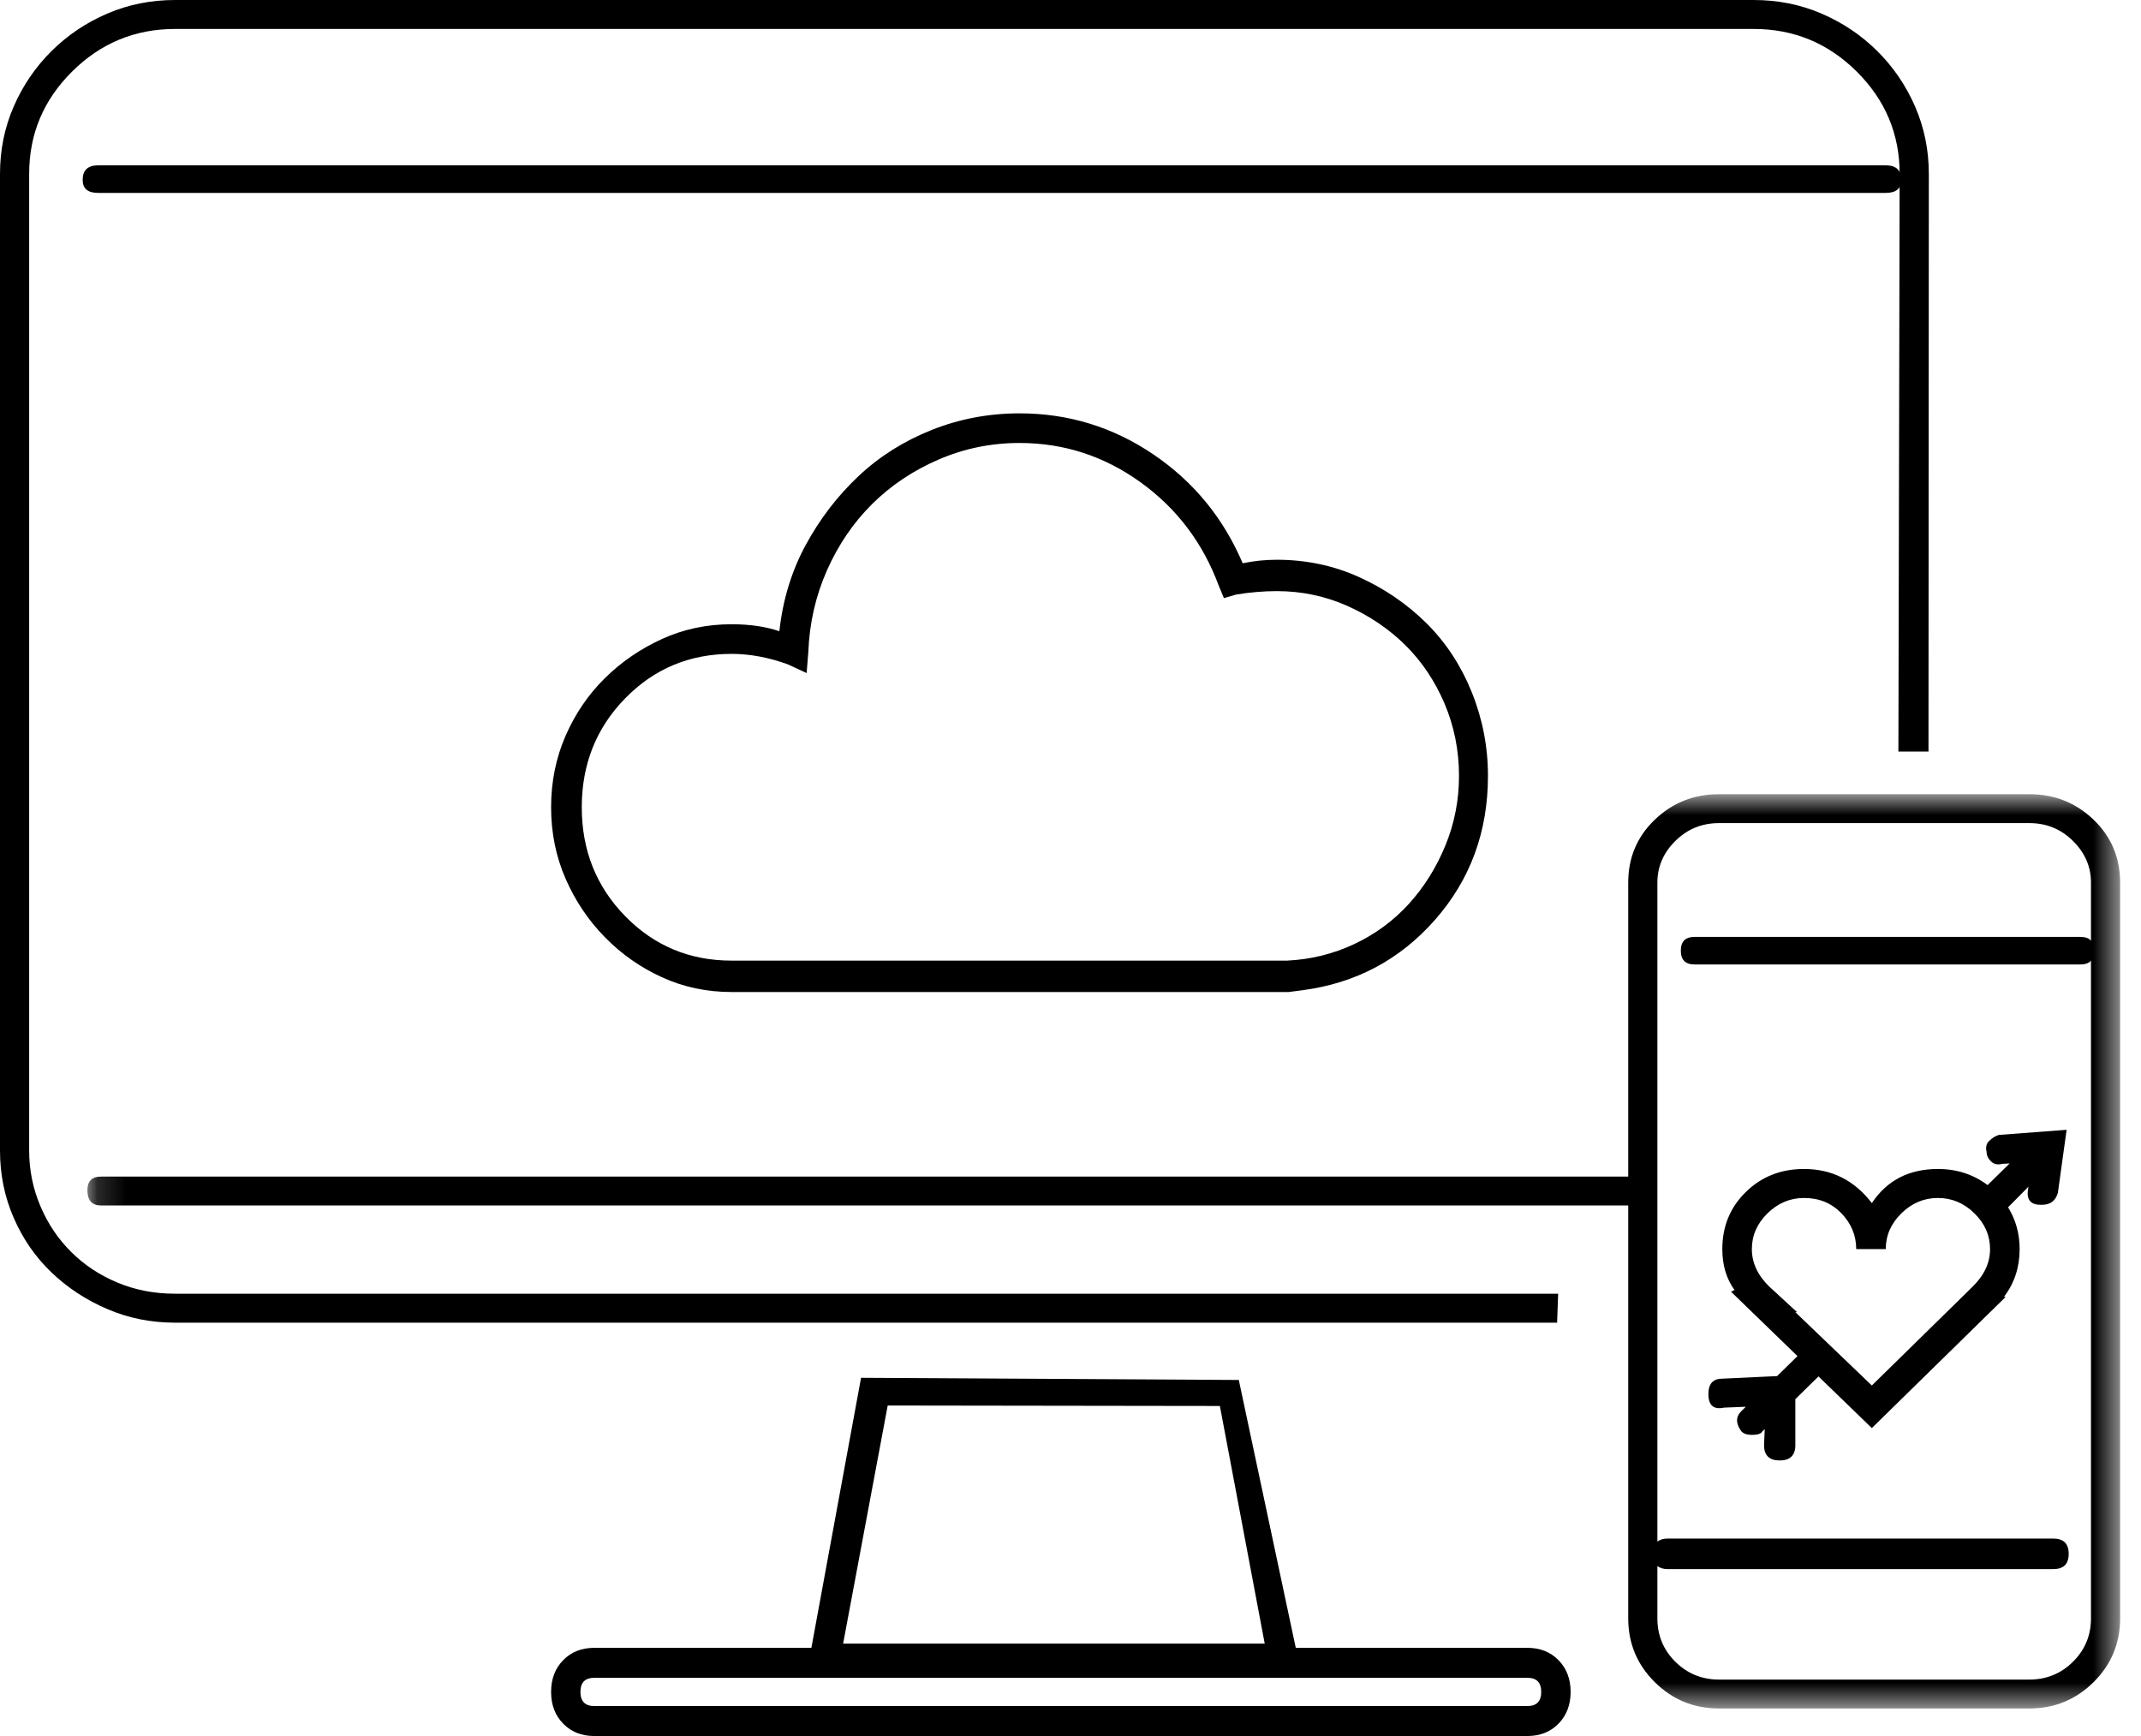 <?xml version="1.0" encoding="UTF-8"?>
<svg width="74px" height="60px" viewBox="0 0 74 60" version="1.1" xmlns="http://www.w3.org/2000/svg" xmlns:xlink="http://www.w3.org/1999/xlink">
    <!-- Generator: Sketch 48.2 (47327) - http://www.bohemiancoding.com/sketch -->
    <title>_COMPUTER</title>
    <desc>Created with Sketch.</desc>
    <defs>
        <polygon id="path-1" points="0.164 0.782 70.421 0.782 70.421 32.381 0.164 32.381"></polygon>
    </defs>
    <g id="Page-1-Copy" stroke="none" stroke-width="1" fill="none" fill-rule="evenodd">
        <g id="_COMPUTER">
            <path d="M53.855,44.713 L6.05,44.713 C5.338,44.713 4.675,44.586 4.063,44.33 C3.449,44.075 2.915,43.722 2.461,43.27 C2.006,42.819 1.65,42.288 1.393,41.678 C1.136,41.07 1.008,40.432 1.008,39.765 L1.008,6.009 C1.008,4.633 1.502,3.456 2.491,2.474 C3.478,1.492 4.665,1.001 6.05,1.001 L60.616,1.001 C62,1.001 63.187,1.492 64.175,2.474 C65.163,3.456 65.658,4.633 65.658,6.009 L65.615,25.974 L66.655,25.974 L66.667,6.009 C66.667,5.184 66.507,4.409 66.192,3.681 C65.875,2.956 65.44,2.317 64.887,1.767 C64.333,1.217 63.691,0.785 62.959,0.47 C62.227,0.156 61.447,0 60.616,0 L6.05,0 C5.219,0 4.438,0.156 3.706,0.47 C2.975,0.785 2.332,1.217 1.779,1.767 C1.225,2.317 0.79,2.956 0.474,3.681 C0.157,4.409 0,5.184 0,6.009 L0,39.765 C0,40.589 0.157,41.365 0.474,42.091 C0.79,42.819 1.225,43.447 1.779,43.977 C2.332,44.507 2.975,44.929 3.706,45.242 C4.438,45.558 5.219,45.714 6.05,45.714 L53.819,45.714 L53.855,44.713 Z" id="Fill-1" fill="#000000"></path>
            <path d="M50.428,26.816 C50.428,27.659 50.27,28.463 49.956,29.225 C49.642,29.988 49.221,30.661 48.692,31.243 C48.161,31.825 47.533,32.288 46.807,32.629 C46.081,32.97 45.306,33.162 44.482,33.201 L44.305,33.201 L25.288,33.201 C23.836,33.201 22.61,32.689 21.609,31.665 C20.608,30.641 20.108,29.386 20.108,27.9 C20.108,26.415 20.608,25.159 21.609,24.135 C22.61,23.111 23.836,22.599 25.288,22.599 C25.916,22.599 26.564,22.72 27.231,22.961 L27.88,23.262 L27.938,22.539 C27.976,21.535 28.193,20.591 28.585,19.707 C28.977,18.824 29.498,18.061 30.146,17.418 C30.793,16.777 31.558,16.264 32.442,15.882 C33.325,15.501 34.256,15.31 35.239,15.31 C36.769,15.31 38.162,15.762 39.418,16.666 C40.674,17.569 41.577,18.764 42.127,20.25 L42.303,20.672 L42.716,20.551 C42.951,20.511 43.186,20.481 43.422,20.461 C43.656,20.44 43.893,20.43 44.129,20.43 C44.992,20.43 45.806,20.602 46.571,20.942 C47.337,21.284 48.004,21.736 48.573,22.297 C49.142,22.861 49.593,23.532 49.928,24.316 C50.26,25.099 50.428,25.932 50.428,26.816 M46.983,19.949 C46.101,19.548 45.148,19.346 44.129,19.346 C43.932,19.346 43.735,19.357 43.54,19.376 C43.343,19.397 43.146,19.427 42.951,19.467 C42.283,17.9 41.253,16.645 39.86,15.702 C38.466,14.759 36.925,14.286 35.239,14.286 C34.179,14.286 33.168,14.477 32.206,14.858 C31.244,15.241 30.4,15.772 29.674,16.455 C28.948,17.138 28.34,17.93 27.849,18.834 C27.359,19.738 27.056,20.731 26.937,21.816 C26.466,21.656 25.916,21.575 25.288,21.575 C24.425,21.575 23.62,21.746 22.875,22.087 C22.129,22.429 21.471,22.88 20.903,23.442 C20.333,24.005 19.881,24.668 19.548,25.43 C19.215,26.194 19.048,27.017 19.048,27.9 C19.048,28.784 19.215,29.607 19.548,30.369 C19.881,31.132 20.333,31.806 20.903,32.387 C21.471,32.97 22.129,33.432 22.875,33.774 C23.62,34.115 24.425,34.286 25.288,34.286 L44.54,34.286 L45.011,34.225 C46.855,33.984 48.386,33.171 49.603,31.786 C50.82,30.4 51.429,28.743 51.429,26.816 C51.429,25.813 51.242,24.849 50.869,23.924 C50.496,23.001 49.976,22.207 49.309,21.545 C48.641,20.882 47.867,20.351 46.983,19.949" id="Fill-3" fill="#000000"></path>
            <path d="M65.714,6.219 C65.714,5.882 65.536,5.714 65.179,5.714 L3.392,5.714 C3.036,5.714 2.857,5.882 2.857,6.219 C2.857,6.518 3.036,6.667 3.392,6.667 L65.179,6.667 C65.536,6.667 65.714,6.518 65.714,6.219" id="Fill-5" fill="#000000"></path>
            <path d="M58.095,32.857 C58.095,33.174 58.252,33.333 58.568,33.333 L71.908,33.333 C72.223,33.333 72.381,33.174 72.381,32.857 C72.381,32.539 72.223,32.381 71.908,32.381 L58.568,32.381 C58.252,32.381 58.095,32.539 58.095,32.857" id="Fill-7" fill="#000000"></path>
            <path d="M52.792,58.964 L20.541,58.964 C20.222,58.964 20.062,58.8 20.062,58.476 C20.062,58.15 20.222,57.988 20.541,57.988 L52.792,57.988 C53.11,57.988 53.27,58.15 53.27,58.476 C53.27,58.8 53.11,58.964 52.792,58.964 Z M30.682,48.577 L42.163,48.593 L43.713,56.807 L29.141,56.807 L30.682,48.577 Z M52.792,56.952 L44.786,56.952 L42.817,47.694 L29.761,47.619 L28.044,56.952 L20.541,56.952 C20.102,56.952 19.743,57.094 19.466,57.378 C19.186,57.662 19.048,58.028 19.048,58.476 C19.048,58.923 19.186,59.289 19.466,59.573 C19.743,59.858 20.102,60 20.541,60 L52.792,60 C53.23,60 53.588,59.858 53.867,59.573 C54.145,59.289 54.286,58.923 54.286,58.476 C54.286,58.028 54.145,57.662 53.867,57.378 C53.588,57.094 53.23,56.952 52.792,56.952 Z" id="Fill-9" fill="#000000"></path>
            <g id="Group-13" transform="translate(2.857, 26.667)">
                <mask id="mask-2" fill="white">
                    <use xlink:href="#path-1"></use>
                </mask>
                <g id="Clip-12"></g>
                <path d="M69.414,29.268 C69.414,29.855 69.207,30.354 68.792,30.766 C68.378,31.177 67.874,31.382 67.283,31.382 L56.559,31.382 C55.967,31.382 55.464,31.177 55.048,30.766 C54.634,30.354 54.428,29.855 54.428,29.268 L54.428,27.459 C54.514,27.525 54.629,27.564 54.783,27.564 L68.111,27.564 C68.466,27.564 68.644,27.389 68.644,27.036 C68.644,26.684 68.466,26.508 68.111,26.508 L54.783,26.508 C54.629,26.508 54.514,26.547 54.428,26.613 L54.428,3.836 C54.428,3.289 54.634,2.808 55.048,2.398 C55.464,1.986 55.967,1.781 56.559,1.781 L67.283,1.781 C67.874,1.781 68.378,1.986 68.792,2.398 C69.207,2.808 69.414,3.289 69.414,3.836 L69.414,29.268 Z M69.504,1.663 C68.891,1.076 68.15,0.782 67.283,0.782 L56.559,0.782 C55.69,0.782 54.949,1.076 54.338,1.663 C53.725,2.251 53.42,2.976 53.42,3.836 L53.42,13.998 L0.638,13.998 C0.322,13.998 0.164,14.154 0.164,14.467 C0.164,14.82 0.322,14.996 0.638,14.996 L53.42,14.996 L53.42,29.268 C53.42,30.129 53.725,30.863 54.338,31.471 C54.949,32.077 55.69,32.381 56.559,32.381 L67.283,32.381 C68.15,32.381 68.891,32.077 69.504,31.471 C70.115,30.863 70.421,30.129 70.421,29.268 L70.421,3.836 C70.421,2.976 70.115,2.251 69.504,1.663 Z" id="Fill-11" fill="#000000" mask="url(#mask-2)"></path>
            </g>
            <path d="M68.182,44.467 L67.822,44.821 L64.697,47.885 L62.053,45.351 L62.113,45.351 L61.152,44.467 C60.751,44.075 60.55,43.643 60.55,43.171 C60.55,42.701 60.73,42.288 61.091,41.934 C61.452,41.581 61.873,41.404 62.353,41.404 C62.874,41.404 63.304,41.581 63.646,41.934 C63.985,42.288 64.157,42.701 64.157,43.171 L65.178,43.171 C65.178,42.701 65.358,42.288 65.719,41.934 C66.079,41.581 66.5,41.404 66.98,41.404 C67.461,41.404 67.883,41.581 68.242,41.934 C68.603,42.288 68.783,42.701 68.783,43.171 C68.783,43.643 68.583,44.075 68.182,44.467 M68.753,39.431 C68.652,39.53 68.624,39.657 68.664,39.813 C68.664,39.931 68.713,40.04 68.814,40.138 C68.913,40.237 69.044,40.266 69.204,40.225 L69.46,40.211 L68.698,40.959 C68.213,40.595 67.645,40.402 66.98,40.402 C65.979,40.402 65.218,40.796 64.697,41.581 C64.096,40.796 63.315,40.402 62.353,40.402 C61.552,40.402 60.881,40.668 60.341,41.198 C59.799,41.728 59.529,42.386 59.529,43.171 C59.529,43.722 59.668,44.193 59.95,44.585 L59.83,44.644 L62.127,46.869 L61.422,47.56 L59.529,47.649 C59.208,47.649 59.048,47.826 59.048,48.18 C59.048,48.571 59.228,48.728 59.59,48.65 L60.341,48.62 L60.19,48.768 C59.989,48.964 59.989,49.2 60.19,49.474 C60.27,49.553 60.389,49.592 60.55,49.592 C60.751,49.592 60.87,49.553 60.911,49.474 L60.995,49.392 L60.971,49.946 C60.971,50.299 61.152,50.476 61.512,50.476 C61.873,50.476 62.053,50.299 62.053,49.946 L62.053,48.356 L62.853,47.572 L64.697,49.357 L69.325,44.821 L69.264,44.821 C69.625,44.349 69.805,43.801 69.805,43.171 C69.805,42.627 69.666,42.149 69.406,41.726 L70.11,41.015 L70.105,41.05 C70.025,41.443 70.166,41.639 70.526,41.639 L70.587,41.639 C70.866,41.639 71.047,41.502 71.127,41.227 L71.429,39.048 L69.084,39.225 C68.964,39.264 68.854,39.333 68.753,39.431" id="Fill-14" fill="#000000"></path>
        </g>
    </g>
</svg>